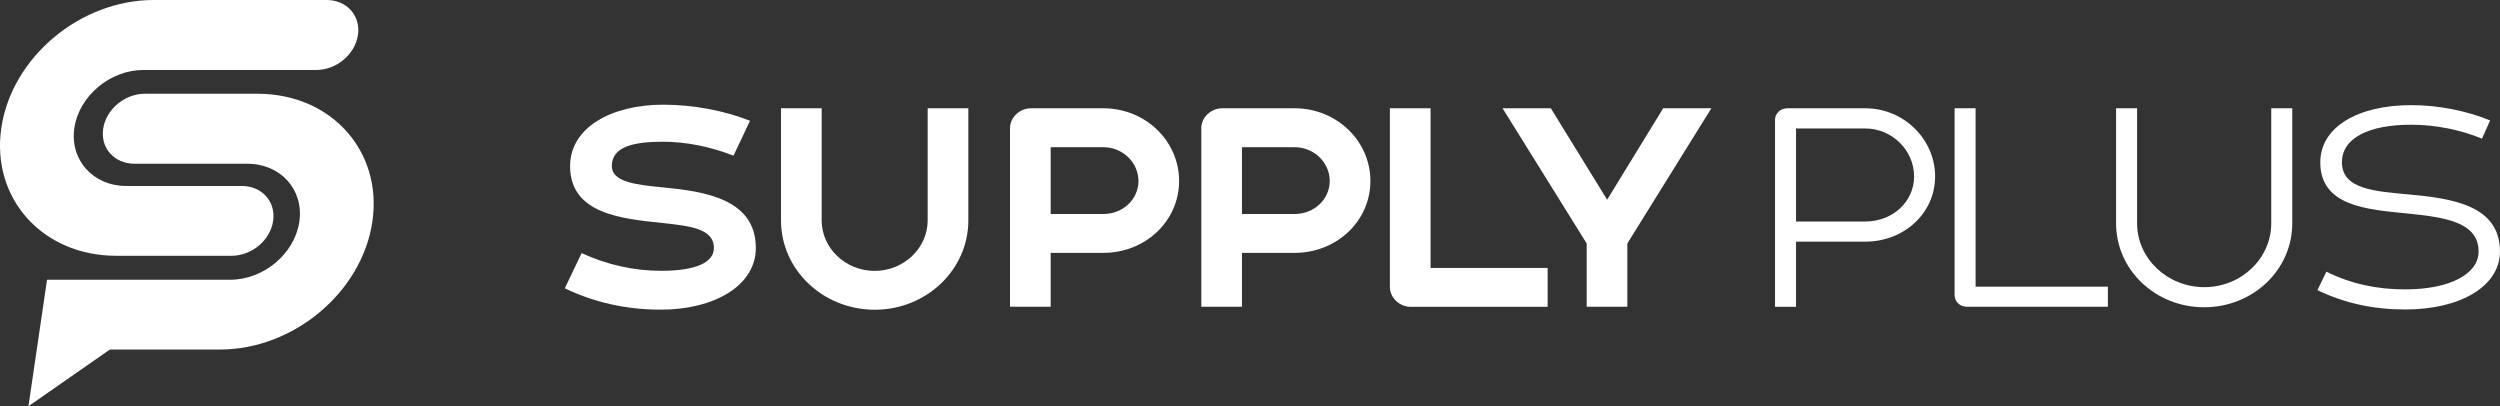 <svg width="160" height="26" viewBox="0 0 160 26" fill="none" xmlns="http://www.w3.org/2000/svg">
<rect x="0" y="0" width="160" height="26" fill="#333333" stroke="none"/>
<path d="M36.148 18.449L37.224 16.198C38.82 16.938 40.559 17.332 42.321 17.332C44.563 17.332 45.69 16.784 45.69 15.87C45.69 14.649 44.22 14.463 42.372 14.271C39.861 13.998 36.486 13.724 36.486 10.631C36.486 8.178 39.106 6.7 42.441 6.7C44.363 6.7 46.353 7.077 48.001 7.729L46.943 9.963C45.49 9.393 43.928 9.07 42.441 9.07C40.467 9.07 39.157 9.415 39.157 10.631C39.157 11.693 40.879 11.835 42.383 11.988C45.089 12.246 48.373 12.727 48.373 15.87C48.373 18.306 45.667 19.817 42.309 19.817C40.113 19.823 38.013 19.358 36.148 18.449Z" fill="white"/>
<path d="M49.984 14.107V6.93H52.587V14.107C52.587 15.876 54.109 17.337 55.979 17.337C57.844 17.337 59.371 15.876 59.371 14.107V6.93H61.974V14.107C61.974 17.266 59.285 19.823 55.985 19.823C52.673 19.823 49.984 17.266 49.984 14.107Z" fill="white"/>
<path d="M75.463 11.583C75.463 14.14 73.312 16.182 70.618 16.182H67.243V19.631H64.641V8.2C64.641 7.515 65.253 6.93 65.985 6.93H70.613C73.307 6.93 75.463 9.021 75.463 11.583ZM72.861 11.583C72.861 10.401 71.854 9.421 70.618 9.421H67.243V13.697H70.618C71.877 13.691 72.861 12.749 72.861 11.583Z" fill="white"/>
<path d="M87.706 11.583C87.706 14.14 85.555 16.182 82.861 16.182H79.486V19.631H76.883V8.2C76.883 7.515 77.495 6.93 78.227 6.93H82.855C85.549 6.93 87.706 9.021 87.706 11.583ZM85.103 11.583C85.103 10.401 84.096 9.421 82.861 9.421H79.486V13.697H82.861C84.113 13.691 85.103 12.749 85.103 11.583Z" fill="white"/>
<path d="M99.049 17.146V19.637H90.297C89.559 19.637 88.953 19.051 88.953 18.367V6.93H91.556V17.146H99.049Z" fill="white"/>
<path d="M101.547 15.58L96.164 6.93H99.253L102.857 12.782L106.443 6.93H109.527L104.15 15.58V19.631H101.547V15.58Z" fill="white"/>
<path d="M123.847 11.293C123.847 13.647 121.856 15.465 119.379 15.465H114.946V19.637H113.602V7.669C113.602 7.258 113.945 6.93 114.391 6.93H119.379C121.856 6.93 123.847 8.923 123.847 11.293ZM122.502 11.293C122.502 9.612 121.084 8.222 119.379 8.222H114.946V14.178H119.379C121.141 14.173 122.502 12.903 122.502 11.293Z" fill="white"/>
<path d="M134.904 18.345V19.631H125.883C125.431 19.631 125.094 19.303 125.094 18.892V6.93H126.438V18.345H134.904Z" fill="white"/>
<path d="M135.43 14.293V6.93H136.774V14.293C136.774 16.544 138.713 18.378 141.076 18.378C143.444 18.378 145.36 16.538 145.36 14.293V6.93H146.704V14.293C146.704 17.283 144.176 19.664 141.07 19.664C137.958 19.67 135.43 17.283 135.43 14.293Z" fill="white"/>
<path d="M148.316 18.57L148.888 17.387C150.45 18.16 152.097 18.521 153.928 18.521C156.834 18.521 158.63 17.508 158.63 16.101C158.63 14.196 156.439 13.905 154.094 13.665C151.474 13.407 148.499 13.199 148.499 10.385C148.499 8.135 150.902 6.728 154.311 6.728C156.05 6.728 157.863 7.089 159.368 7.708L158.847 8.874C157.469 8.305 155.873 7.982 154.311 7.982C151.623 7.982 149.884 8.825 149.884 10.385C149.884 12.137 152.035 12.241 154.168 12.444C156.931 12.701 159.997 13.128 159.997 16.101C159.997 18.296 157.503 19.807 153.934 19.807C151.903 19.807 150.073 19.413 148.316 18.57Z" fill="white"/>
<path d="M1.82 26L3.01 17.903H14.737C16.876 17.903 18.855 16.238 19.158 14.191C19.456 12.143 17.963 10.479 15.829 10.479H8.61C7.317 10.479 6.419 9.477 6.602 8.24C6.785 7.002 7.981 6 9.268 6H16.481C21.201 6 24.495 9.674 23.832 14.185C23.168 18.697 18.792 22.37 14.079 22.37H7.031L1.82 26Z" fill="white"/>
<path d="M14.82 16.37H7.435C2.722 16.37 -0.579 12.696 0.085 8.185C0.748 3.674 5.124 0 9.838 0H20.901C22.194 0 23.092 1.002 22.909 2.239C22.726 3.477 21.536 4.478 20.243 4.478H9.18C7.041 4.478 5.061 6.143 4.758 8.19C4.461 10.238 5.954 11.902 8.087 11.902H15.472C16.765 11.902 17.663 12.904 17.48 14.142C17.303 15.373 16.107 16.37 14.82 16.37Z" fill="white"/>
</svg>
